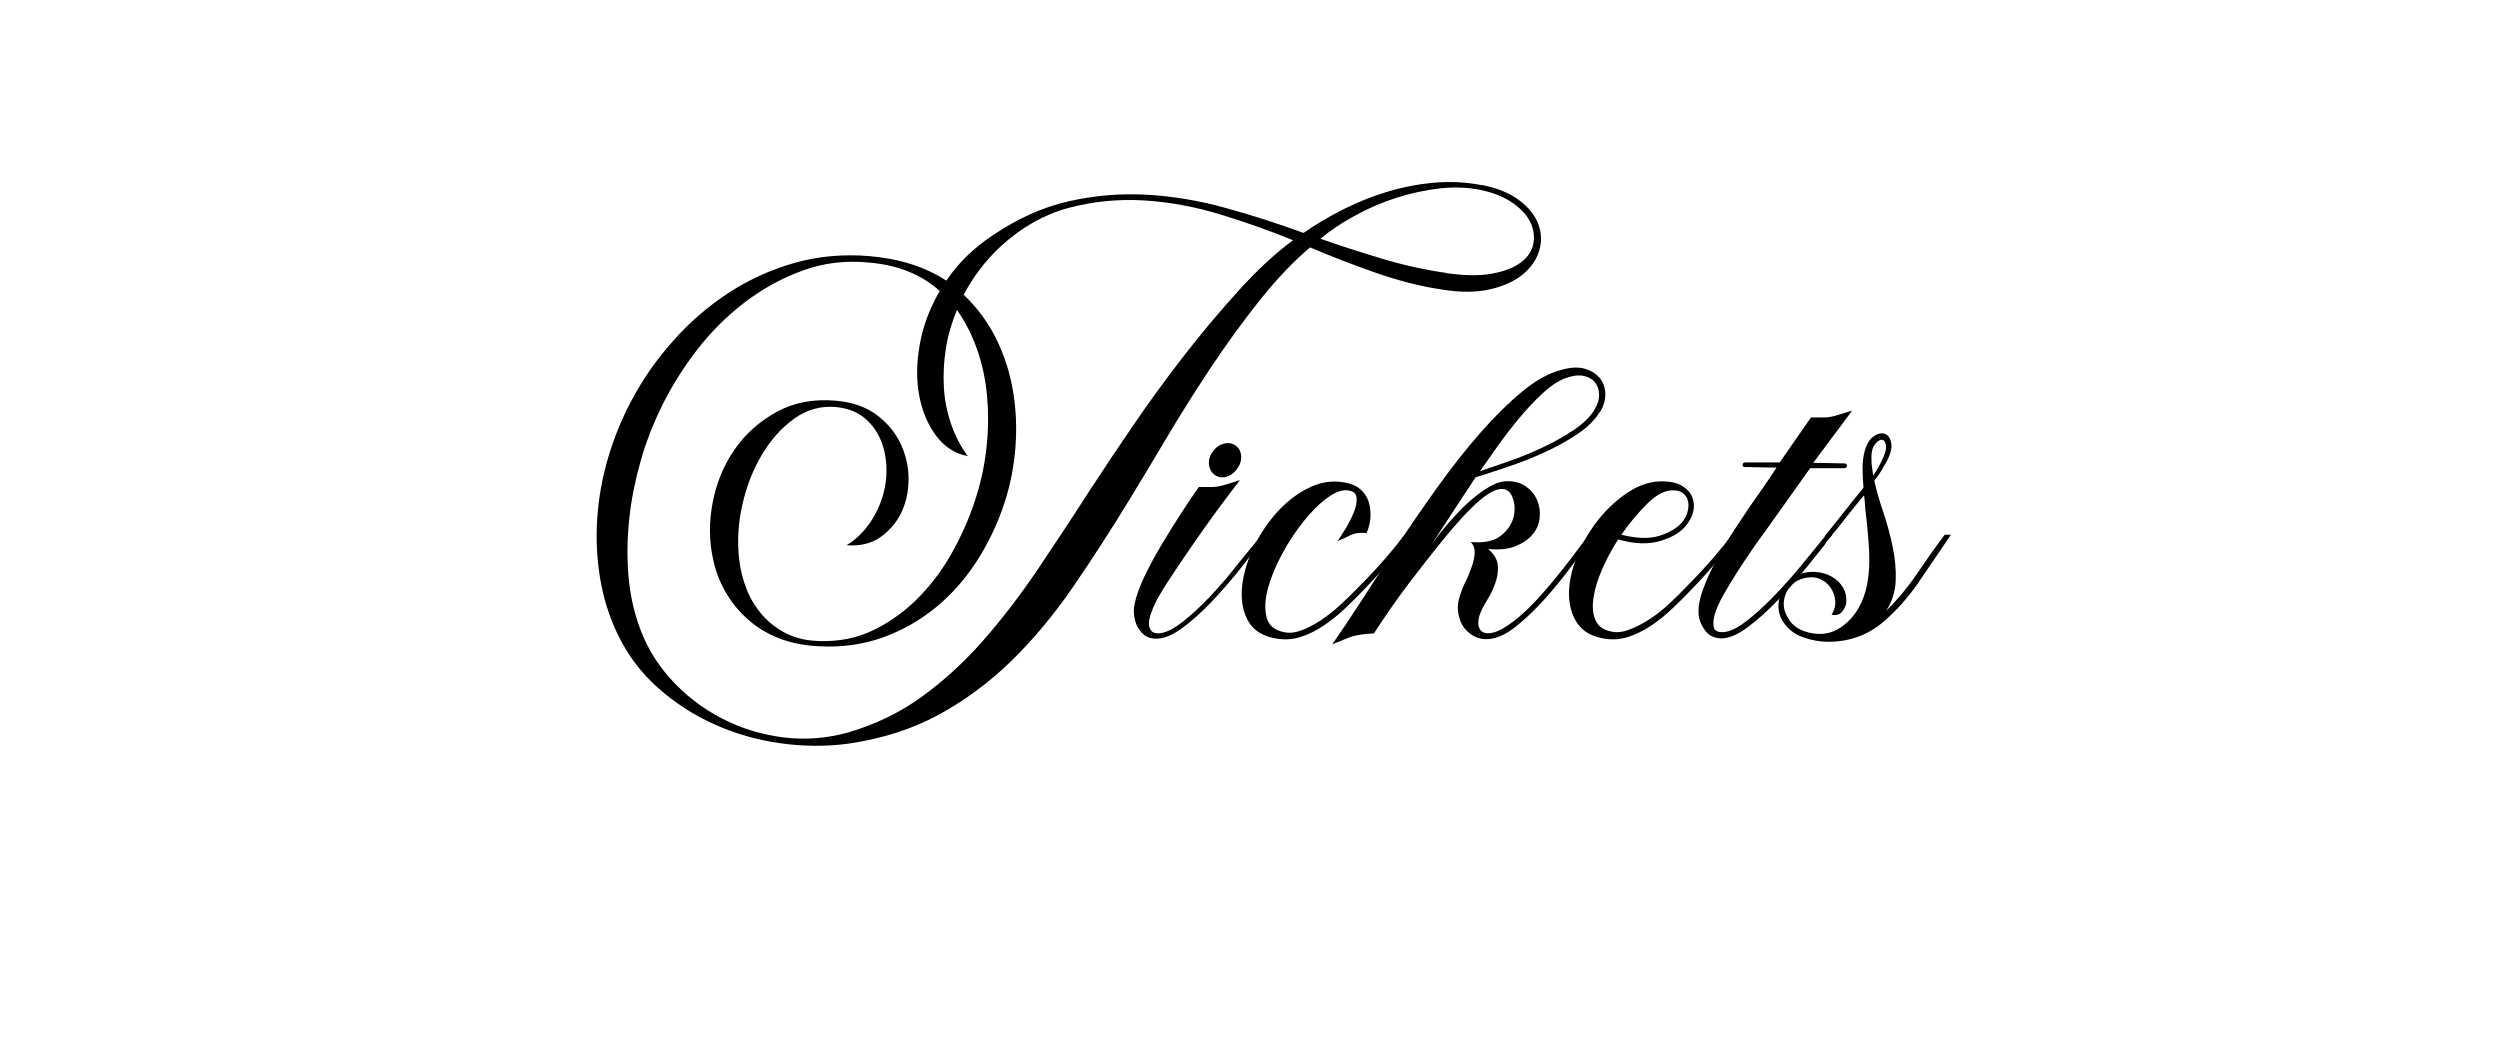 <svg xmlns="http://www.w3.org/2000/svg" id="Layer_1" data-name="Layer 1" viewBox="0 0 171.4 71.4"><defs><style>.cls-1{fill:currentColor}</style></defs><path d="M101.59,12.68c1.07.21,1.92.56,2.57,1.05.65.49,1.09,1.04,1.31,1.64s.24,1.2.06,1.81-.55,1.15-1.11,1.62c-.56.47-1.31.81-2.24,1.03-.94.22-2.04.23-3.32.02-1.43-.21-2.94-.59-4.54-1.15-1.6-.56-3.1-1.14-4.5-1.74-1.14.96-2.3,2.18-3.47,3.65-1.17,1.47-2.29,3.02-3.37,4.64-1.08,1.63-2.09,3.24-3.04,4.84-.95,1.6-1.79,3-2.52,4.19-1.3,2.13-2.6,4.14-3.9,6.03-1.3,1.88-2.7,3.56-4.21,5.03-1.51,1.47-3.17,2.69-4.97,3.67-1.81.98-3.85,1.63-6.14,1.97-1.53.21-3.09.2-4.68-.02s-3.09-.65-4.52-1.29c-1.43-.64-2.73-1.48-3.9-2.52s-2.09-2.28-2.77-3.7c-.57-1.2-.97-2.47-1.19-3.82-.22-1.35-.29-2.72-.19-4.11.09-1.39.34-2.77.74-4.13.4-1.36.93-2.66,1.58-3.88.78-1.48,1.74-2.87,2.89-4.15,1.14-1.29,2.42-2.39,3.82-3.3s2.92-1.59,4.54-2.05c1.62-.45,3.32-.6,5.09-.45,2.08.18,3.83.74,5.27,1.68.81-1.2,1.87-2.24,3.2-3.12,1.69-1.14,3.42-1.92,5.19-2.32,1.77-.4,3.55-.55,5.34-.45,1.79.1,3.59.4,5.4.9s3.59,1.07,5.36,1.72c.86-.6,1.78-1.14,2.77-1.64.99-.49,2.01-.9,3.06-1.21,1.05-.31,2.12-.51,3.2-.6,1.08-.09,2.15-.03,3.22.18ZM74.92,33.31c.78-1.2,1.71-2.59,2.79-4.17,1.08-1.59,2.24-3.17,3.47-4.76,1.23-1.59,2.5-3.09,3.78-4.5,1.29-1.42,2.52-2.55,3.69-3.41-1.59-.65-3.25-1.24-4.99-1.77-1.74-.53-3.49-.85-5.25-.96-1.76-.1-3.46.07-5.13.51-1.66.44-3.21,1.31-4.64,2.61-1.04.96-1.9,2.08-2.57,3.35.91.86,1.64,1.85,2.2,2.96.56,1.12.95,2.31,1.17,3.57.22,1.26.28,2.56.18,3.9-.1,1.34-.36,2.65-.78,3.92-.47,1.4-1.1,2.72-1.89,3.94-.79,1.22-1.73,2.28-2.81,3.16-1.08.88-2.29,1.57-3.63,2.05-1.34.48-2.79.68-4.35.6-1.07-.05-2.01-.25-2.83-.58s-1.53-.78-2.13-1.33c-.6-.55-1.09-1.16-1.48-1.85-.39-.69-.66-1.41-.82-2.16-.29-1.27-.3-2.59-.04-3.94.26-1.35.76-2.56,1.5-3.63.74-1.07,1.7-1.92,2.87-2.57,1.17-.65,2.52-.91,4.06-.78,1.14.1,2.08.43,2.81.97.73.55,1.27,1.2,1.64,1.97.36.77.55,1.57.55,2.42s-.16,1.61-.49,2.3c-.33.69-.81,1.25-1.44,1.7-.64.44-1.41.62-2.32.55.6-.36,1.1-.84,1.52-1.42.42-.58.73-1.21.94-1.89.21-.68.3-1.37.27-2.07-.03-.7-.17-1.34-.43-1.93-.26-.58-.64-1.07-1.13-1.46-.49-.39-1.12-.62-1.87-.7-1.04-.1-2,.16-2.87.78s-1.61,1.44-2.22,2.46c-.61,1.01-1.06,2.16-1.35,3.43-.29,1.27-.36,2.51-.23,3.71.08.73.25,1.42.51,2.09.26.66.62,1.25,1.07,1.77.45.52,1,.94,1.64,1.27.64.33,1.38.5,2.24.53,1.4.05,2.69-.21,3.86-.8s2.22-1.37,3.14-2.34c.92-.97,1.7-2.07,2.34-3.28.64-1.21,1.14-2.41,1.5-3.61.34-1.12.57-2.25.68-3.41.12-1.16.12-2.29.02-3.39-.1-1.1-.33-2.16-.68-3.16s-.81-1.9-1.38-2.71c-.36.86-.62,1.74-.76,2.63-.14.9-.19,1.78-.14,2.65.05.87.21,1.71.49,2.52.27.81.66,1.55,1.15,2.22-.86-.16-1.57-.61-2.15-1.37-.57-.75-.96-1.66-1.17-2.73-.21-1.07-.2-2.24.02-3.51.22-1.27.68-2.51,1.38-3.71-1.27-1.14-2.9-1.79-4.88-1.95-1.59-.16-3.09.03-4.52.55-1.43.52-2.76,1.25-4,2.2-1.24.95-2.33,2.05-3.3,3.31-.96,1.26-1.77,2.57-2.42,3.92-.57,1.17-1.04,2.39-1.4,3.67-.36,1.27-.62,2.55-.76,3.84-.14,1.29-.17,2.55-.08,3.78.09,1.24.32,2.39.68,3.45.47,1.43,1.21,2.7,2.22,3.82,1.01,1.12,2.18,2.02,3.51,2.71,1.33.69,2.74,1.12,4.25,1.31,1.51.18,2.99.06,4.45-.35,1.85-.55,3.51-1.35,4.99-2.42s2.87-2.33,4.17-3.8c1.3-1.47,2.56-3.11,3.78-4.91,1.22-1.81,2.48-3.72,3.78-5.75ZM99.14,18.72c1.25.18,2.3.2,3.16.04.86-.16,1.52-.42,1.99-.78.47-.36.75-.79.84-1.29.09-.49.02-.98-.21-1.46-.23-.48-.64-.92-1.23-1.33-.58-.4-1.32-.7-2.2-.88-.86-.18-1.79-.21-2.81-.1-1.01.12-2.01.34-3,.66s-1.93.73-2.83,1.23c-.9.49-1.67,1.01-2.32,1.56,1.25.44,2.64.89,4.17,1.35,1.53.46,3.02.79,4.45.99Z" class="cls-1"/><path d="M86.85,36.7c-.1.13-.2.25-.27.35-.08.1-.17.21-.27.31-.34.44-.79,1.02-1.36,1.74-.57.71-1.19,1.42-1.85,2.12s-1.33,1.31-2.01,1.81c-.68.51-1.29.76-1.83.76-.31,0-.57-.08-.78-.23-.21-.16-.37-.35-.49-.58-.12-.23-.2-.49-.23-.76-.04-.27-.03-.53.02-.76.1-.55.33-1.18.66-1.89.34-.71.73-1.44,1.17-2.18.44-.74.89-1.46,1.35-2.17.45-.7.86-1.31,1.23-1.83h.82c.18,0,.35-.01.51-.04.16-.03.34-.07.55-.14.21-.06.52-.16.94-.29-.47.6-1,1.31-1.6,2.12-.6.82-1.19,1.65-1.77,2.5-.58.85-1.12,1.64-1.6,2.38-.48.74-.81,1.33-.99,1.77-.05.13-.11.29-.18.49-.06.19-.1.38-.1.57s.05.34.14.47c.09.13.25.2.49.2.44,0,.98-.25,1.62-.74.64-.49,1.27-1.08,1.91-1.75.64-.68,1.23-1.36,1.77-2.05.55-.69.98-1.21,1.29-1.58l.47-.58h.43ZM83.3,32.57c-.23-.16-.37-.39-.41-.7-.04-.31.04-.61.25-.9.21-.29.46-.47.76-.55.3-.08.57-.04.8.12.23.16.36.39.39.7.03.31-.06.61-.27.9-.21.29-.46.47-.74.55-.29.08-.55.04-.78-.12Z" class="cls-1"/><path d="M96.68,36.7c-.36.47-.81,1.03-1.34,1.68-.53.65-1.1,1.29-1.7,1.91-.47.49-.94.97-1.42,1.42-.48.46-.98.85-1.48,1.19-.51.34-1.02.59-1.54.76-.52.17-1.04.21-1.56.14-.96-.13-1.63-.51-2.01-1.13-.38-.62-.54-1.37-.49-2.22.05-.86.29-1.76.7-2.69.42-.94.96-1.78,1.62-2.54.66-.75,1.4-1.34,2.22-1.75.82-.42,1.66-.55,2.52-.39.44.08.8.23,1.07.47.27.23.46.52.57.86.1.34.14.7.12,1.07-.03.38-.12.73-.27,1.07-.44-.05-.81,0-1.09.14s-.58.28-.9.41c.13-.18.3-.45.53-.82.22-.36.41-.73.57-1.11.16-.38.23-.71.21-1.01-.01-.3-.19-.47-.53-.53-.42-.08-.9.08-1.46.49-.56.4-1.11.95-1.66,1.64-.55.69-1.04,1.44-1.48,2.26-.44.82-.76,1.61-.96,2.36s-.22,1.4-.08,1.95c.14.55.54.88,1.19,1.01.36.08.76.04,1.19-.12.43-.16.88-.39,1.34-.7.47-.31.94-.68,1.4-1.11s.92-.88,1.37-1.35c.6-.6,1.16-1.21,1.7-1.83.53-.62.94-1.13,1.23-1.52h.43Z" class="cls-1"/><path d="M109.71,28.2c-.34.57-.86,1.09-1.56,1.56s-1.47.89-2.3,1.27-1.67.71-2.52.99c-.84.29-1.57.52-2.16.7-.52.78-1.03,1.56-1.54,2.34-.51.78-1.01,1.55-1.5,2.3.13-.18.25-.35.37-.51.12-.16.24-.31.37-.47.23-.29.53-.62.88-1.01.35-.39.73-.76,1.13-1.11.4-.35.82-.65,1.25-.9s.84-.37,1.23-.37c.49,0,.92.12,1.27.37s.6.56.76.94c.16.38.21.77.17,1.19s-.19.79-.47,1.13c-.27.34-.66.61-1.17.82-.51.21-1.14.27-1.89.2.42.36.64.75.66,1.15.03.4-.03.81-.18,1.21-.14.4-.33.79-.57,1.17-.23.38-.4.72-.51,1.03-.1.34-.11.62-.02.84.09.22.25.34.49.37.34.03.72-.08,1.15-.33.43-.25.87-.58,1.33-.99s.91-.88,1.37-1.4c.46-.52.88-1.03,1.29-1.54.4-.51.77-.98,1.09-1.42.33-.44.58-.78.76-1.01h.43c-.36.44-.83,1.06-1.4,1.85-.57.79-1.2,1.58-1.89,2.36-.69.78-1.39,1.46-2.11,2.03-.71.57-1.38.86-2.01.86-.44,0-.84-.14-1.19-.43-.35-.29-.58-.65-.68-1.09-.13-.44-.12-.9.02-1.36s.32-.9.53-1.29c.08-.18.16-.39.25-.62.09-.23.16-.47.21-.7.05-.23.06-.45.04-.66-.03-.21-.12-.38-.27-.51.91.08,1.59-.06,2.05-.41.45-.35.75-.76.88-1.23.13-.47.12-.91-.02-1.33s-.37-.64-.68-.66c-.26-.03-.55.06-.88.25-.33.2-.66.45-.99.76-.34.31-.68.66-1.01,1.03s-.64.72-.9,1.03c-.94,1.14-1.81,2.26-2.63,3.33-.82,1.08-1.63,2.24-2.44,3.49-.36.03-.64.05-.84.08-.19.03-.37.06-.53.1-.16.04-.34.1-.57.2-.22.09-.53.21-.92.37.57-.81,1.24-1.81,2.01-3,.77-1.2,1.59-2.46,2.46-3.78.87-1.33,1.79-2.66,2.75-4,.96-1.34,1.93-2.57,2.91-3.69.98-1.12,1.94-2.07,2.91-2.87s1.88-1.29,2.77-1.5c.6-.16,1.11-.17,1.54-.04.43.13.76.35,1,.64.23.3.36.65.37,1.05.01.4-.1.81-.33,1.23ZM107.4,25.9c-.52.18-1.06.53-1.62,1.05-.56.52-1.11,1.1-1.64,1.74-.53.64-1.03,1.29-1.5,1.95s-.86,1.21-1.17,1.66c.55-.18,1.21-.41,1.99-.68s1.56-.59,2.34-.96,1.5-.77,2.14-1.21c.65-.44,1.12-.91,1.4-1.4.21-.36.31-.71.29-1.03-.01-.33-.11-.6-.29-.82s-.44-.36-.78-.43c-.34-.07-.73-.02-1.17.14Z" class="cls-1"/><path d="M119.14,36.7c-.36.47-.81,1.03-1.35,1.68-.53.65-1.1,1.29-1.7,1.91-.47.49-.94.97-1.42,1.42-.48.46-.97.85-1.48,1.19-.51.34-1.02.59-1.54.76-.52.17-1.04.21-1.56.14-.91-.13-1.56-.49-1.95-1.07s-.58-1.28-.57-2.09c.01-.81.21-1.66.58-2.57.38-.91.87-1.74,1.48-2.5.61-.75,1.3-1.38,2.07-1.87.77-.49,1.57-.73,2.4-.7.55.03.98.14,1.29.35.31.21.53.46.64.76s.14.62.06.96c-.08.34-.25.66-.51.98-.39.47-.99.82-1.79,1.05-.81.23-1.75.2-2.85-.12-.42.65-.78,1.33-1.09,2.03-.31.7-.51,1.36-.6,1.97-.09.61-.05,1.12.14,1.54.18.42.55.68,1.09.78.36.08.76.04,1.19-.12s.88-.38,1.35-.68c.47-.3.94-.66,1.4-1.09.47-.43.92-.88,1.36-1.35.6-.6,1.16-1.21,1.7-1.83.53-.62.94-1.13,1.23-1.52h.43ZM114.74,33.62c-.55-.03-1.13.26-1.75.86-.62.6-1.24,1.33-1.83,2.18,1.04.26,1.9.29,2.59.08.69-.21,1.21-.52,1.58-.94.18-.23.31-.47.37-.72.06-.25.08-.47.04-.68-.04-.21-.14-.39-.31-.55-.17-.16-.4-.23-.68-.23Z" class="cls-1"/><path d="M126.63,31.94c0,.1-.08.16-.23.16h-2.3c-.52.73-1.03,1.45-1.54,2.17-.51.71-1.02,1.44-1.54,2.16-.23.31-.53.72-.88,1.23-.35.51-.7,1.03-1.05,1.58-.35.55-.67,1.08-.96,1.6-.29.52-.48.96-.58,1.33-.08.29-.1.55-.06.8.04.25.24.37.6.37.44,0,.98-.25,1.62-.74.64-.49,1.28-1.08,1.93-1.75.65-.68,1.25-1.35,1.81-2.03.56-.68.99-1.21,1.31-1.6.08-.1.16-.21.25-.31.09-.1.16-.18.21-.23h.39c-.08.1-.16.21-.25.31-.09.1-.18.22-.25.35-.34.42-.8.99-1.38,1.72-.58.73-1.21,1.44-1.89,2.14-.68.7-1.35,1.31-2.03,1.81-.68.51-1.29.76-1.83.76-.47-.03-.83-.2-1.07-.53s-.4-.68-.45-1.07c-.05-.49.05-1.09.31-1.79.26-.7.58-1.4.97-2.11.39-.7.79-1.37,1.21-2.01.42-.64.77-1.16,1.05-1.58.31-.44.62-.88.92-1.31s.59-.86.88-1.31l-2.15-.04c-.13,0-.19-.05-.18-.16.01-.1.08-.16.21-.16h2.34c.36-.52.72-1.03,1.07-1.54.35-.51.71-1.02,1.07-1.54h.82c.18,0,.35-.01.51-.04.16-.03.34-.07.55-.14.21-.06.52-.16.94-.29-.44.6-.88,1.2-1.33,1.79s-.88,1.2-1.33,1.79l2.11.04c.13,0,.2.05.2.16Z" class="cls-1"/><path d="M133.73,36.7c-.68.99-1.38,2.03-2.12,3.12-.74,1.09-1.57,2.03-2.48,2.81-1.07.91-2.33,1.37-3.78,1.37-.57,0-1.15-.1-1.74-.31s-1.03-.56-1.35-1.05c-.21-.31-.32-.64-.33-.99-.01-.35.04-.68.17-1,.13-.31.32-.58.57-.82.25-.23.53-.4.84-.51.34-.1.7-.14,1.07-.1.38.04.72.15,1.03.33.31.18.56.42.74.72s.26.66.23,1.07c-.03.18-.12.38-.27.58-.16.21-.4.29-.74.23.21-.34.29-.68.25-1.01-.04-.34-.16-.64-.35-.9-.2-.26-.45-.45-.76-.57-.31-.12-.66-.12-1.05-.02-.6.16-1.01.51-1.23,1.07-.22.56-.18,1.1.14,1.62.31.6.9.96,1.76,1.09.68.1,1.29-.03,1.83-.39.55-.36.97-.83,1.29-1.4.26-.47.44-.98.55-1.52.1-.55.16-1.1.16-1.66s-.03-1.12-.08-1.68c-.05-.56-.1-1.08-.16-1.58-.03-.21-.05-.42-.06-.62-.01-.21-.03-.42-.06-.62-.44.52-.84,1.01-1.19,1.46-.35.46-.72.92-1.11,1.38h-.43c.44-.55.88-1.09,1.31-1.64.43-.55.89-1.12,1.38-1.72-.03-.36-.05-.75-.06-1.17-.01-.42.02-.81.1-1.17.13-.57.34-.96.64-1.17.3-.21.57-.27.8-.18.23.09.38.32.43.68.05.36-.09.83-.43,1.4-.1.18-.21.36-.31.53-.1.17-.25.37-.43.6.16.68.36,1.4.62,2.16.26.77.47,1.55.64,2.36.17.81.24,1.59.21,2.34-.03.75-.25,1.44-.66,2.07.81-.81,1.51-1.65,2.11-2.54.6-.88,1.23-1.78,1.91-2.69h.39ZM128.31,31.59c0,.16.01.31.04.47.03.16.05.34.08.55.13-.21.23-.38.31-.51.08-.13.16-.27.23-.43.26-.49.37-.87.33-1.13s-.14-.39-.29-.39-.32.12-.49.35c-.17.23-.24.6-.21,1.09Z" class="cls-1"/></svg>